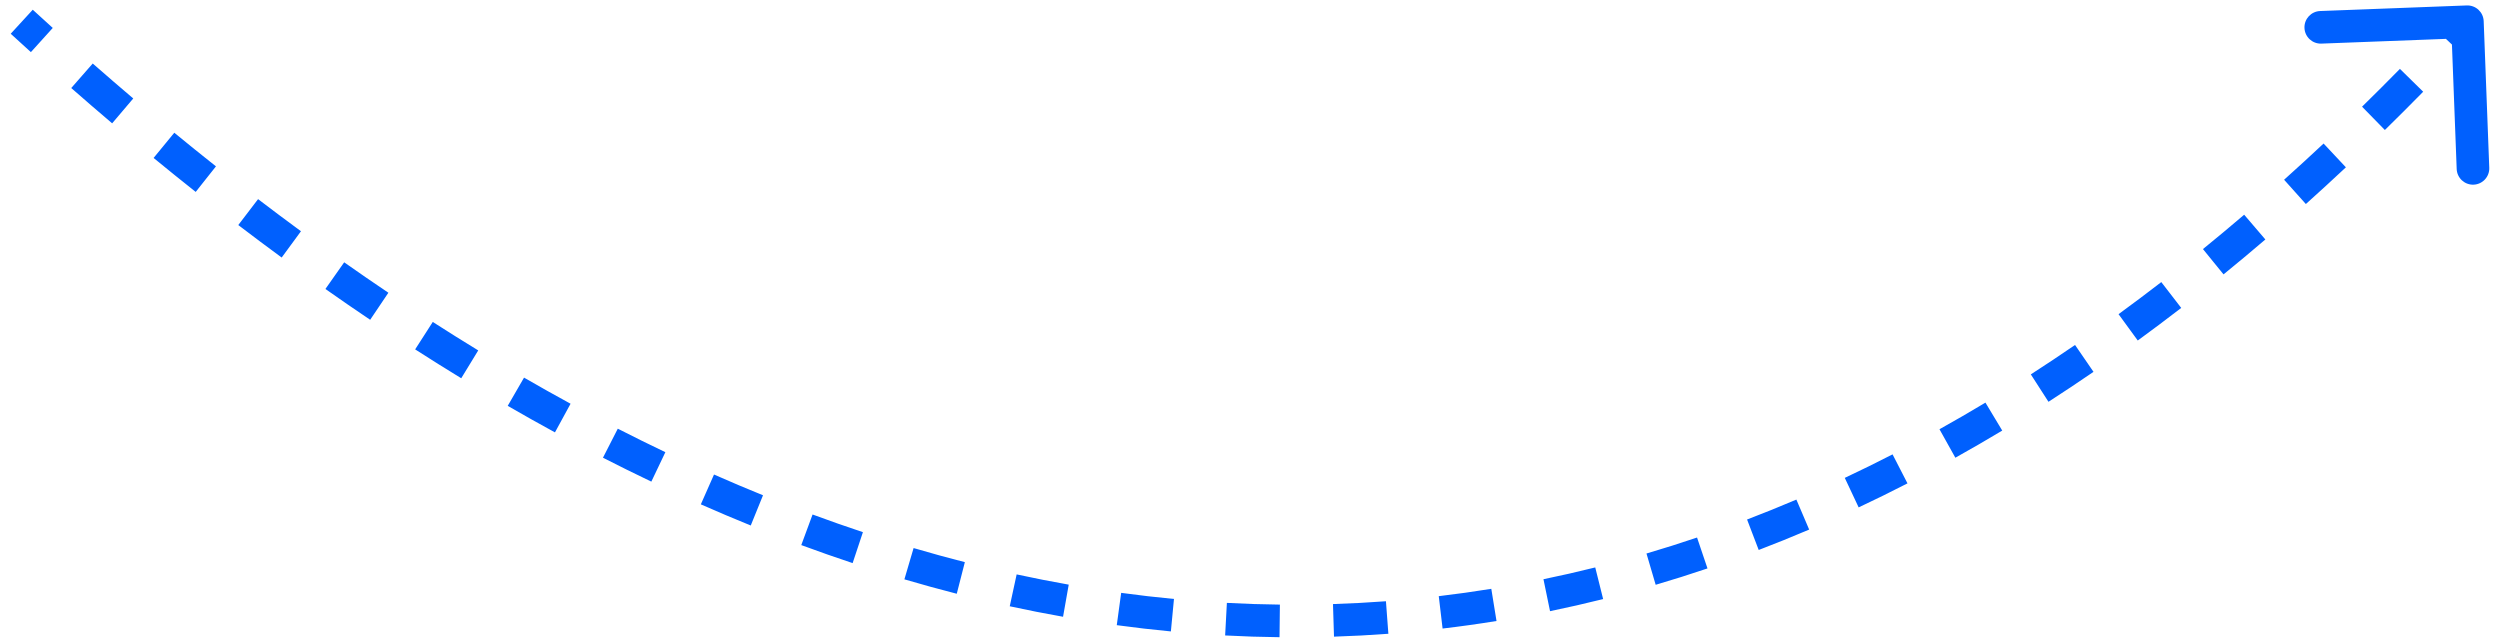 <svg width="230" height="59" viewBox="0 0 230 59" fill="none" xmlns="http://www.w3.org/2000/svg">
<path d="M228.499 1.943C228.467 1.115 227.771 0.47 226.943 0.501L213.453 1.015C212.625 1.046 211.979 1.743 212.011 2.571C212.042 3.398 212.739 4.044 213.567 4.012L225.558 3.556L226.015 15.547C226.046 16.375 226.743 17.021 227.571 16.989C228.398 16.958 229.044 16.261 229.012 15.433L228.499 1.943ZM2 2L0.986 3.105C1.605 3.673 2.224 4.236 2.842 4.796L3.848 3.683L4.854 2.57C4.241 2.016 3.627 1.457 3.014 0.895L2 2ZM7.543 6.971L6.554 8.099C7.809 9.199 9.063 10.281 10.318 11.346L11.288 10.203L12.259 9.059C11.017 8.005 9.775 6.933 8.531 5.843L7.543 6.971ZM15.083 13.371L14.131 14.531C15.423 15.591 16.714 16.633 18.005 17.656L18.936 16.48L19.868 15.305C18.591 14.293 17.313 13.262 16.035 12.212L15.083 13.371ZM22.833 19.512L21.922 20.704C23.253 21.72 24.584 22.716 25.914 23.693L26.802 22.484L27.689 21.274C26.375 20.309 25.059 19.325 23.743 18.32L22.833 19.512ZM30.801 25.359L29.938 26.586C31.311 27.552 32.683 28.497 34.055 29.421L34.893 28.177L35.731 26.932C34.376 26.021 33.021 25.087 31.665 24.133L30.801 25.359ZM39.005 30.881L38.194 32.143C39.608 33.051 41.022 33.937 42.434 34.799L43.216 33.518L43.997 32.238C42.604 31.388 41.21 30.515 39.815 29.619L39.005 30.881ZM47.461 36.04L46.71 37.339C48.16 38.176 49.608 38.99 51.056 39.779L51.774 38.461L52.492 37.144C51.066 36.367 49.639 35.566 48.211 34.741L47.461 36.04ZM56.155 40.774L55.472 42.11C56.956 42.868 58.44 43.601 59.923 44.309L60.569 42.955L61.214 41.601C59.757 40.906 58.297 40.185 56.837 39.438L56.155 40.774ZM65.083 45.028L64.477 46.4C66.008 47.076 67.539 47.725 69.069 48.346L69.633 46.956L70.197 45.566C68.696 44.957 67.193 44.32 65.689 43.656L65.083 45.028ZM74.237 48.741L73.717 50.148C75.293 50.731 76.868 51.283 78.442 51.806L78.915 50.383L79.388 48.959C77.846 48.447 76.302 47.905 74.756 47.334L74.237 48.741ZM83.627 51.86L83.204 53.299C84.811 53.772 86.417 54.214 88.022 54.625L88.394 53.172L88.766 51.718C87.196 51.317 85.625 50.884 84.051 50.421L83.627 51.86ZM93.214 54.311L92.897 55.777C94.533 56.131 96.167 56.453 97.801 56.742L98.062 55.264L98.323 53.787C96.728 53.505 95.131 53.191 93.532 52.845L93.214 54.311ZM102.945 56.029L102.743 57.515C104.404 57.742 106.064 57.934 107.721 58.091L107.863 56.598L108.005 55.105C106.388 54.951 104.769 54.764 103.148 54.543L102.945 56.029ZM112.793 56.964L112.713 58.462C114.383 58.551 116.051 58.605 117.716 58.623L117.733 57.123L117.75 55.624C116.127 55.605 114.501 55.553 112.873 55.466L112.793 56.964ZM122.681 57.073L122.728 58.572C124.398 58.52 126.065 58.431 127.73 58.307L127.618 56.811L127.507 55.315C125.885 55.436 124.26 55.523 122.634 55.574L122.681 57.073ZM132.542 56.337L132.718 57.826C134.374 57.631 136.028 57.4 137.679 57.132L137.439 55.651L137.2 54.171C135.591 54.431 133.98 54.657 132.366 54.847L132.542 56.337ZM142.301 54.758L142.603 56.228C144.234 55.892 145.863 55.521 147.489 55.115L147.126 53.66L146.762 52.204C145.176 52.6 143.588 52.962 141.998 53.289L142.301 54.758ZM151.899 52.362L152.322 53.801C153.914 53.333 155.503 52.831 157.089 52.295L156.608 50.874L156.128 49.453C154.58 49.976 153.029 50.466 151.476 50.923L151.899 52.362ZM161.265 49.197L161.801 50.598C163.351 50.005 164.898 49.38 166.443 48.721L165.855 47.341L165.266 45.962C163.756 46.605 162.244 47.217 160.73 47.795L161.265 49.197ZM170.358 45.323L170.996 46.68C172.496 45.975 173.993 45.238 175.488 44.47L174.802 43.136L174.116 41.802C172.653 42.554 171.187 43.275 169.719 43.965L170.358 45.323ZM179.162 40.8L179.893 42.11C181.333 41.307 182.771 40.475 184.206 39.613L183.433 38.327L182.661 37.041C181.253 37.887 179.844 38.703 178.432 39.49L179.162 40.8ZM187.648 35.704L188.46 36.965C189.843 36.074 191.224 35.156 192.602 34.21L191.753 32.973L190.904 31.737C189.55 32.666 188.194 33.568 186.836 34.443L187.648 35.704ZM195.79 30.115L196.674 31.327C198.009 30.354 199.342 29.354 200.672 28.328L199.756 27.14L198.839 25.952C197.53 26.962 196.219 27.946 194.906 28.903L195.79 30.115ZM203.618 24.079L204.565 25.243C205.85 24.198 207.133 23.127 208.413 22.032L207.438 20.892L206.463 19.753C205.202 20.832 203.938 21.886 202.672 22.915L203.618 24.079ZM211.138 17.653L212.139 18.77C213.369 17.668 214.596 16.542 215.822 15.393L214.796 14.299L213.77 13.205C212.561 14.338 211.35 15.449 210.137 16.536L211.138 17.653ZM218.358 10.887L219.407 11.96C220.584 10.808 221.76 9.634 222.933 8.439L221.863 7.388L220.792 6.337C219.633 7.518 218.472 8.678 217.309 9.815L218.358 10.887ZM225.291 3.827L226.381 4.857C226.955 4.25 227.528 3.637 228.1 3.02L227 2L225.9 0.98C225.334 1.591 224.767 2.197 224.2 2.797L225.291 3.827Z" fill="#0060FE"/>
</svg>
